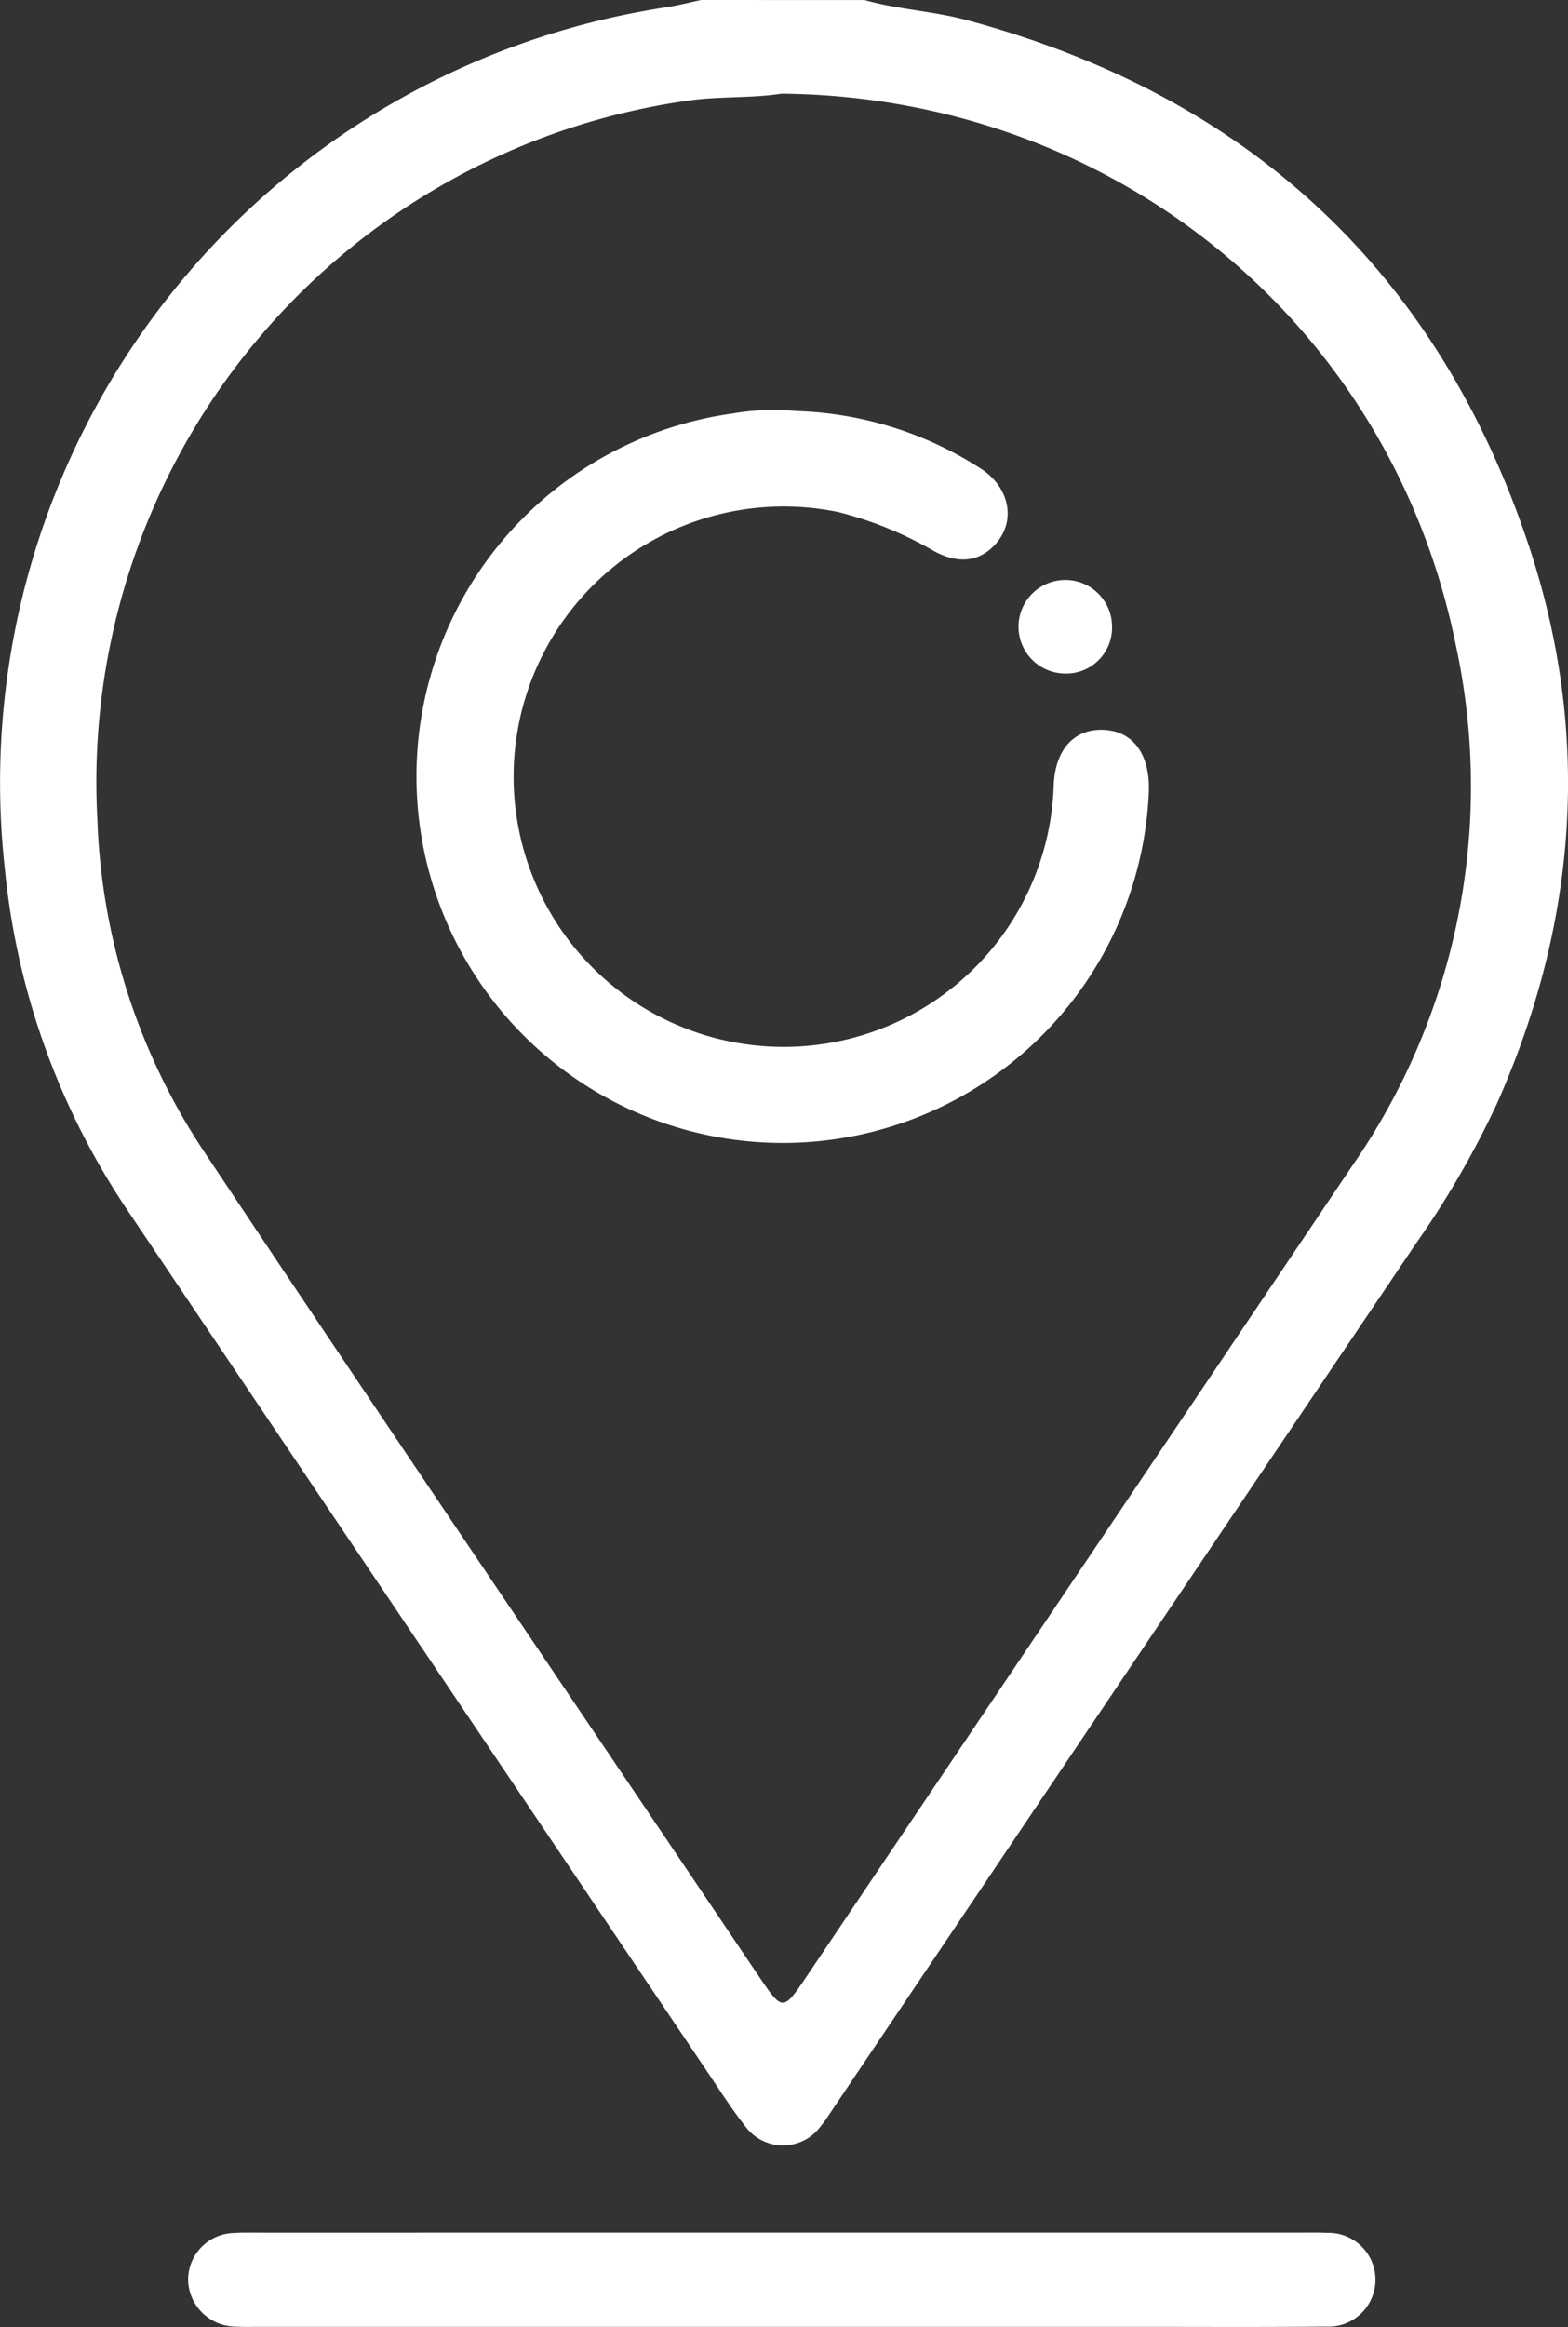 <svg id="pin-location" xmlns="http://www.w3.org/2000/svg" width="102.327" height="151.811" viewBox="0 0 102.327 151.811">
  <rect x="0" y="0" width="102.327" height="151.811" fill="#333333" stroke="none"/>
  <path id="Caminho_1519" data-name="Caminho 1519" d="M704.951,509.8c2.185.62,4.466.717,6.665,1.308,18.34,4.931,30.734,16.372,36.7,34.336,4.073,12.269,3.171,24.516-2.109,36.382a59.77,59.77,0,0,1-5.259,9.081q-19.061,28.231-38.071,56.494c-.248.369-.487.747-.769,1.088a3.05,3.05,0,0,1-4.966-.008c-.913-1.162-1.708-2.419-2.535-3.647q-18.911-28.063-37.8-56.142a48.349,48.349,0,0,1-7.961-22.214,51.161,51.161,0,0,1,43.13-56.2c.776-.12,1.54-.317,2.309-.479Zm-5.45,6.11c-1.976.318-4.1.146-6.215.474a44.905,44.905,0,0,0-38.4,46.9,41.692,41.692,0,0,0,6.839,21.457c12.007,18.036,24.18,35.962,36.288,53.931,1.6,2.37,1.606,2.371,3.194.014q17.782-26.406,35.56-52.814a43.429,43.429,0,0,0,6.761-34.029C739.265,530.859,721.157,516.1,699.5,515.908Z" transform="translate(-648.531 -509.798)" fill="#fff"/>
  <path id="Caminho_1520" data-name="Caminho 1520" d="M720.256,902.311H754.3c.542,0,1.086-.012,1.628.014a3.061,3.061,0,1,1-.057,6.115c-4.094.04-8.19.017-12.285.017H686.3c-.543,0-1.087.016-1.628-.015a3.126,3.126,0,0,1-3.053-3.016,3.059,3.059,0,0,1,2.962-3.09c.54-.039,1.085-.024,1.627-.024Z" transform="translate(-669.343 -756.654)" fill="#fff"/>
  <path id="Caminho_1521" data-name="Caminho 1521" d="M746.561,581.923a23.488,23.488,0,0,1,12,3.724c1.912,1.2,2.369,3.395,1.051,4.912-1.011,1.163-2.391,1.394-4.027.517a24.153,24.153,0,0,0-6.275-2.562A17.628,17.628,0,1,0,763.37,606.3c.107-2.364,1.41-3.731,3.4-3.568,1.889.155,2.87,1.705,2.808,3.966a23.907,23.907,0,1,1-27.148-24.617A15.572,15.572,0,0,1,746.561,581.923Z" transform="translate(-694.604 -555.107)" fill="#fff"/>
  <path id="Caminho_1522" data-name="Caminho 1522" d="M830.5,617.864a3.052,3.052,0,1,1,3.145-3.028A2.993,2.993,0,0,1,830.5,617.864Z" transform="translate(-761.073 -573.925)" fill="#fff"/>
</svg>
